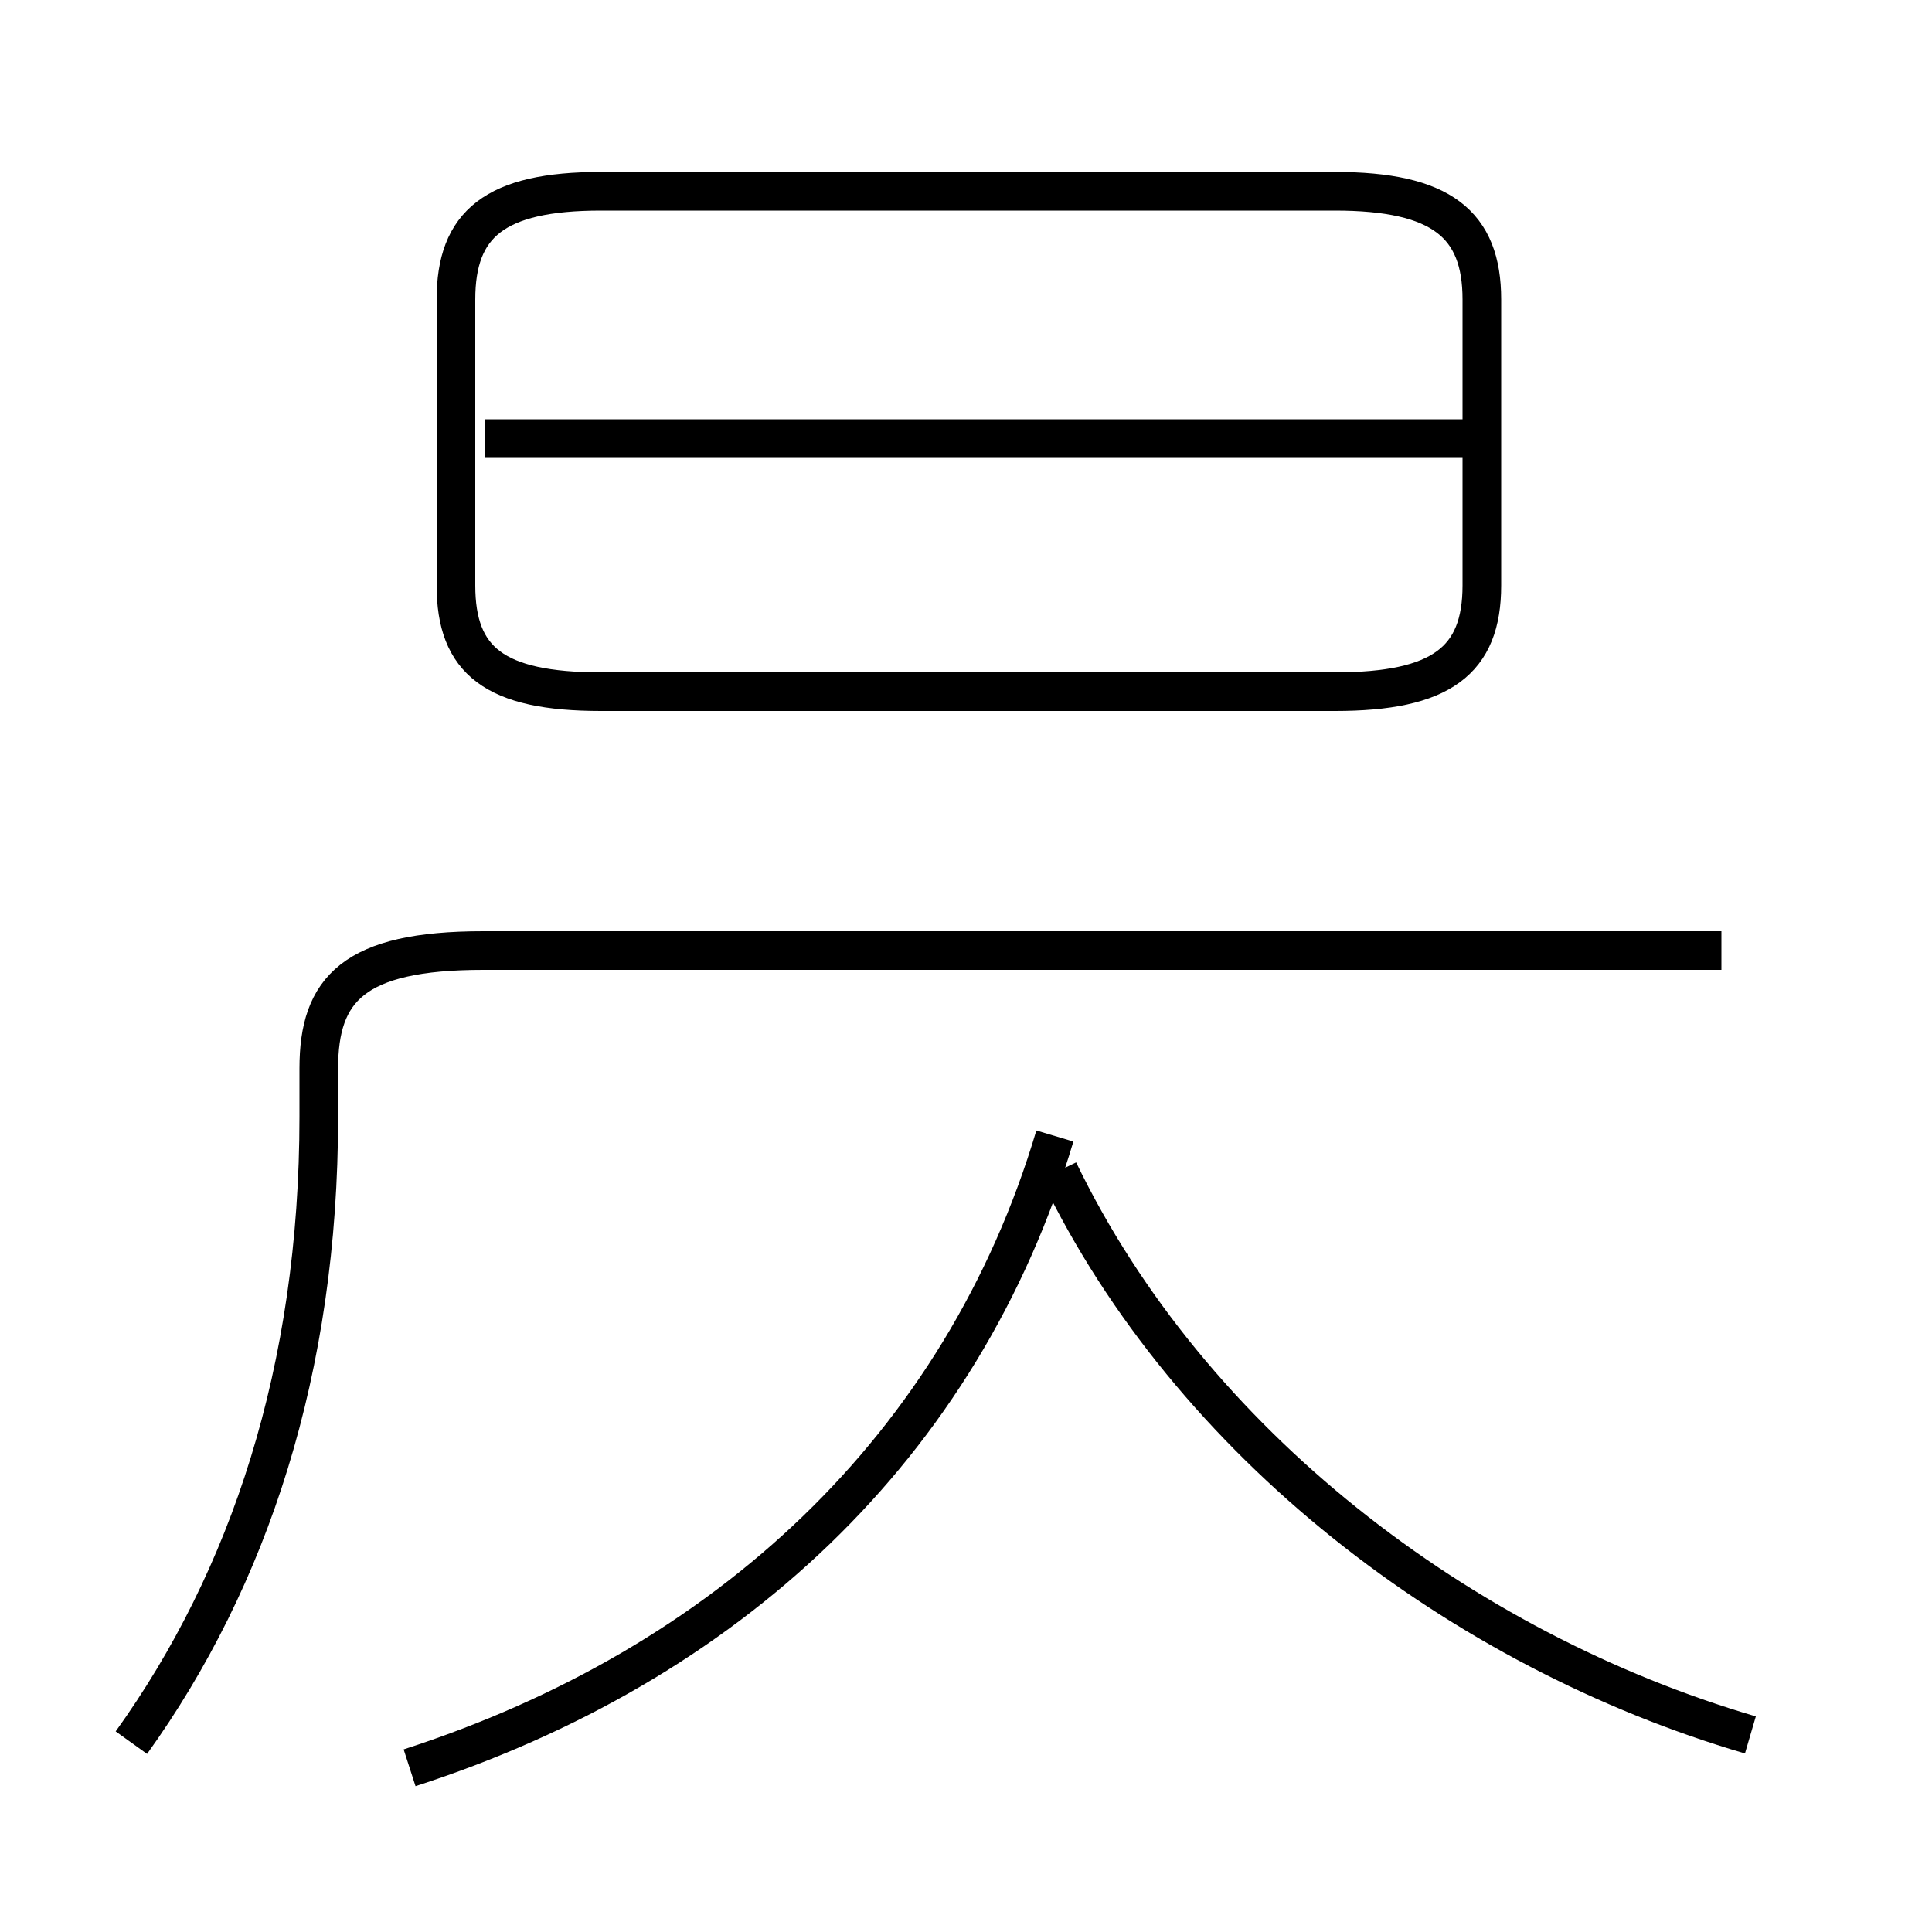 <?xml version='1.0' encoding='utf8'?>
<svg viewBox="0.0 -6.0 50.0 50.0" version="1.1" xmlns="http://www.w3.org/2000/svg">
<rect x="0.0" y="-6.0" width="50.0" height="50.0" fill="#808080" stroke="none"/>
<rect x="-1000" y="-1000" width="2000" height="2000" stroke="white" fill="white"/>
<g style="fill:white;stroke:#000000;  stroke-width:1">
<path d="M 3.4 1.1 C 6.45 -3.15 8.25 -8.55 8.25 -15.1 L 8.25 -16.35 C 8.25 -18.4 9.15 -19.4 12.5 -19.4 L 44.55 -19.4 M 10.6 1.75 C 18.8 -0.9 24.9 -6.55 27.3 -14.6 M 45.3 0.9 C 37.8 -1.3 30.8 -6.65 27.4 -13.7 M 15.55 -26.1 L 34.55 -26.1 C 37.3 -26.1 38.35 -26.9 38.35 -28.85 L 38.35 -36.25 C 38.35 -38.2 37.3 -39.05 34.55 -39.05 L 15.55 -39.05 C 12.8 -39.05 11.8 -38.2 11.8 -36.25 L 11.8 -28.85 C 11.8 -26.9 12.8 -26.1 15.55 -26.1 Z M 38.55 -32.65 L 12.55 -32.65" transform="translate(0.0 38.0)" />
</g>
</svg>